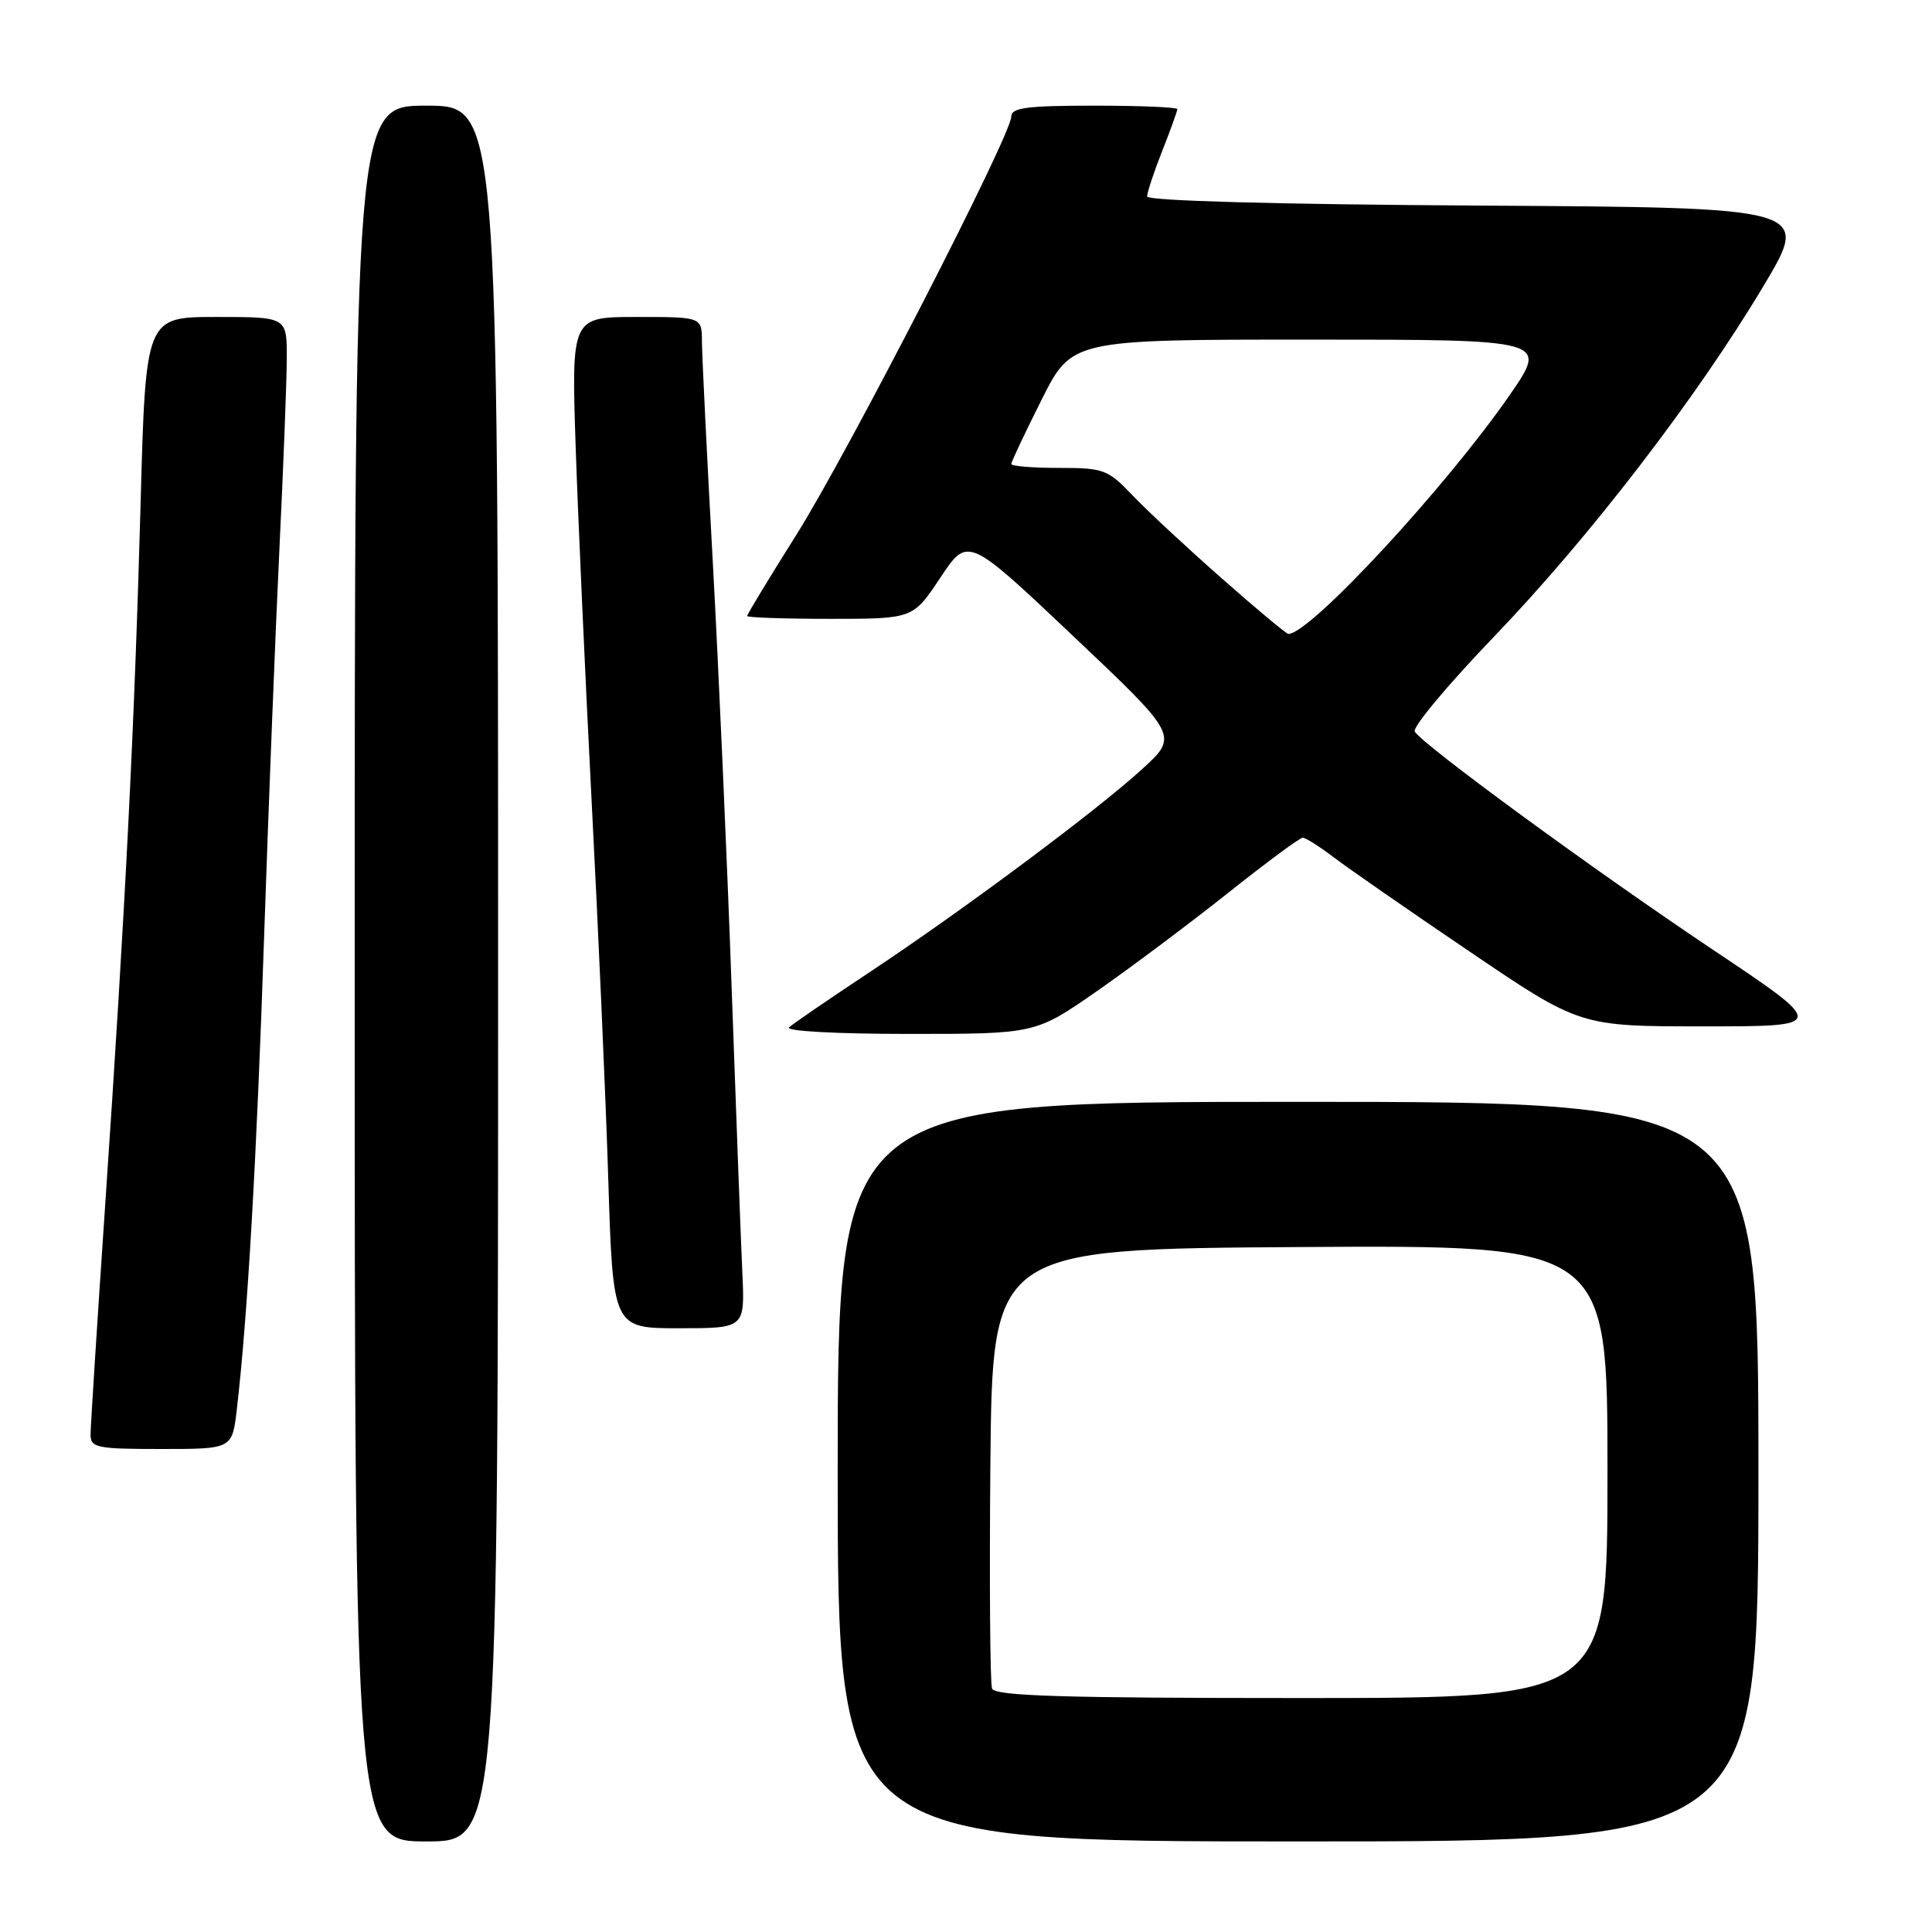<?xml version="1.0" encoding="UTF-8" standalone="no"?>
<!DOCTYPE svg PUBLIC "-//W3C//DTD SVG 1.1//EN" "http://www.w3.org/Graphics/SVG/1.1/DTD/svg11.dtd" >
<svg xmlns="http://www.w3.org/2000/svg" xmlns:xlink="http://www.w3.org/1999/xlink" version="1.1" viewBox="0 0 256 256">
 <g >
 <path fill="currentColor"
d=" M 66.00 129.00 C 66.00 14.00 66.00 14.00 56.50 14.00 C 47.00 14.00 47.00 14.00 47.00 129.00 C 47.00 244.00 47.00 244.00 56.50 244.00 C 66.00 244.00 66.00 244.00 66.00 129.00 Z  M 233.00 195.00 C 233.00 146.00 233.00 146.00 172.00 146.00 C 111.00 146.00 111.00 146.00 111.00 195.00 C 111.00 244.00 111.00 244.00 172.00 244.00 C 233.00 244.00 233.00 244.00 233.00 195.00 Z  M 31.38 186.75 C 32.79 174.69 34.01 153.63 35.00 124.00 C 35.59 106.67 36.50 83.55 37.03 72.60 C 37.56 61.66 38.00 50.30 38.00 47.35 C 38.00 42.00 38.00 42.00 28.65 42.00 C 19.30 42.00 19.30 42.00 18.63 66.75 C 17.82 96.28 16.60 120.48 13.96 159.34 C 12.88 175.20 12.00 189.04 12.00 190.09 C 12.00 191.83 12.81 192.00 21.38 192.00 C 30.77 192.00 30.77 192.00 31.38 186.75 Z  M 98.37 168.75 C 98.18 164.76 97.55 147.78 96.95 131.00 C 96.36 114.22 95.23 88.80 94.45 74.50 C 93.66 60.20 93.02 47.04 93.01 45.25 C 93.00 42.00 93.00 42.00 84.36 42.00 C 75.71 42.00 75.71 42.00 76.28 59.25 C 76.60 68.74 77.56 90.00 78.41 106.50 C 79.27 123.00 80.26 145.39 80.60 156.25 C 81.22 176.00 81.22 176.00 89.96 176.00 C 98.70 176.00 98.70 176.00 98.37 168.75 Z  M 145.35 131.33 C 149.83 128.21 157.64 122.36 162.71 118.33 C 167.78 114.30 172.23 111.00 172.62 111.00 C 173.00 111.00 174.83 112.16 176.70 113.58 C 178.56 115.00 186.67 120.63 194.72 126.08 C 209.36 136.00 209.36 136.00 225.76 136.00 C 242.16 136.00 242.16 136.00 226.83 125.75 C 211.12 115.24 188.58 98.74 187.46 96.94 C 187.12 96.39 191.82 90.76 197.90 84.43 C 210.64 71.17 224.81 52.74 233.70 37.85 C 239.88 27.50 239.88 27.50 195.94 27.24 C 168.95 27.08 152.00 26.61 152.00 26.03 C 152.00 25.50 152.90 22.79 154.00 20.00 C 155.10 17.21 156.00 14.72 156.00 14.46 C 156.00 14.21 151.05 14.00 145.00 14.00 C 136.09 14.00 134.00 14.27 134.00 15.44 C 134.00 17.89 112.41 59.90 105.52 70.87 C 101.93 76.57 99.00 81.41 99.00 81.62 C 99.00 81.83 103.95 82.00 109.99 82.00 C 120.98 82.00 120.98 82.00 124.61 76.53 C 128.24 71.07 128.24 71.07 142.20 84.28 C 156.17 97.50 156.17 97.50 151.33 101.92 C 145.29 107.44 127.50 120.69 115.00 128.97 C 109.78 132.43 105.07 135.66 104.55 136.13 C 104.01 136.63 110.86 137.00 120.40 137.00 C 137.20 137.00 137.20 137.00 145.35 131.33 Z  M 131.45 223.74 C 131.19 223.04 131.09 209.66 131.23 193.99 C 131.50 165.50 131.50 165.50 172.25 165.24 C 213.00 164.98 213.00 164.98 213.00 194.99 C 213.00 225.00 213.00 225.00 172.47 225.00 C 140.75 225.00 131.83 224.73 131.45 223.74 Z  M 161.87 76.62 C 157.27 72.57 151.95 67.62 150.05 65.62 C 146.80 62.21 146.25 62.00 140.30 62.00 C 136.84 62.00 134.00 61.77 134.00 61.48 C 134.00 61.19 135.81 57.37 138.01 52.98 C 142.02 45.00 142.02 45.00 173.57 45.00 C 205.12 45.00 205.12 45.00 200.06 52.32 C 191.60 64.56 173.59 84.00 170.72 84.00 C 170.45 84.00 166.47 80.68 161.87 76.62 Z "/>
</g>
</svg>